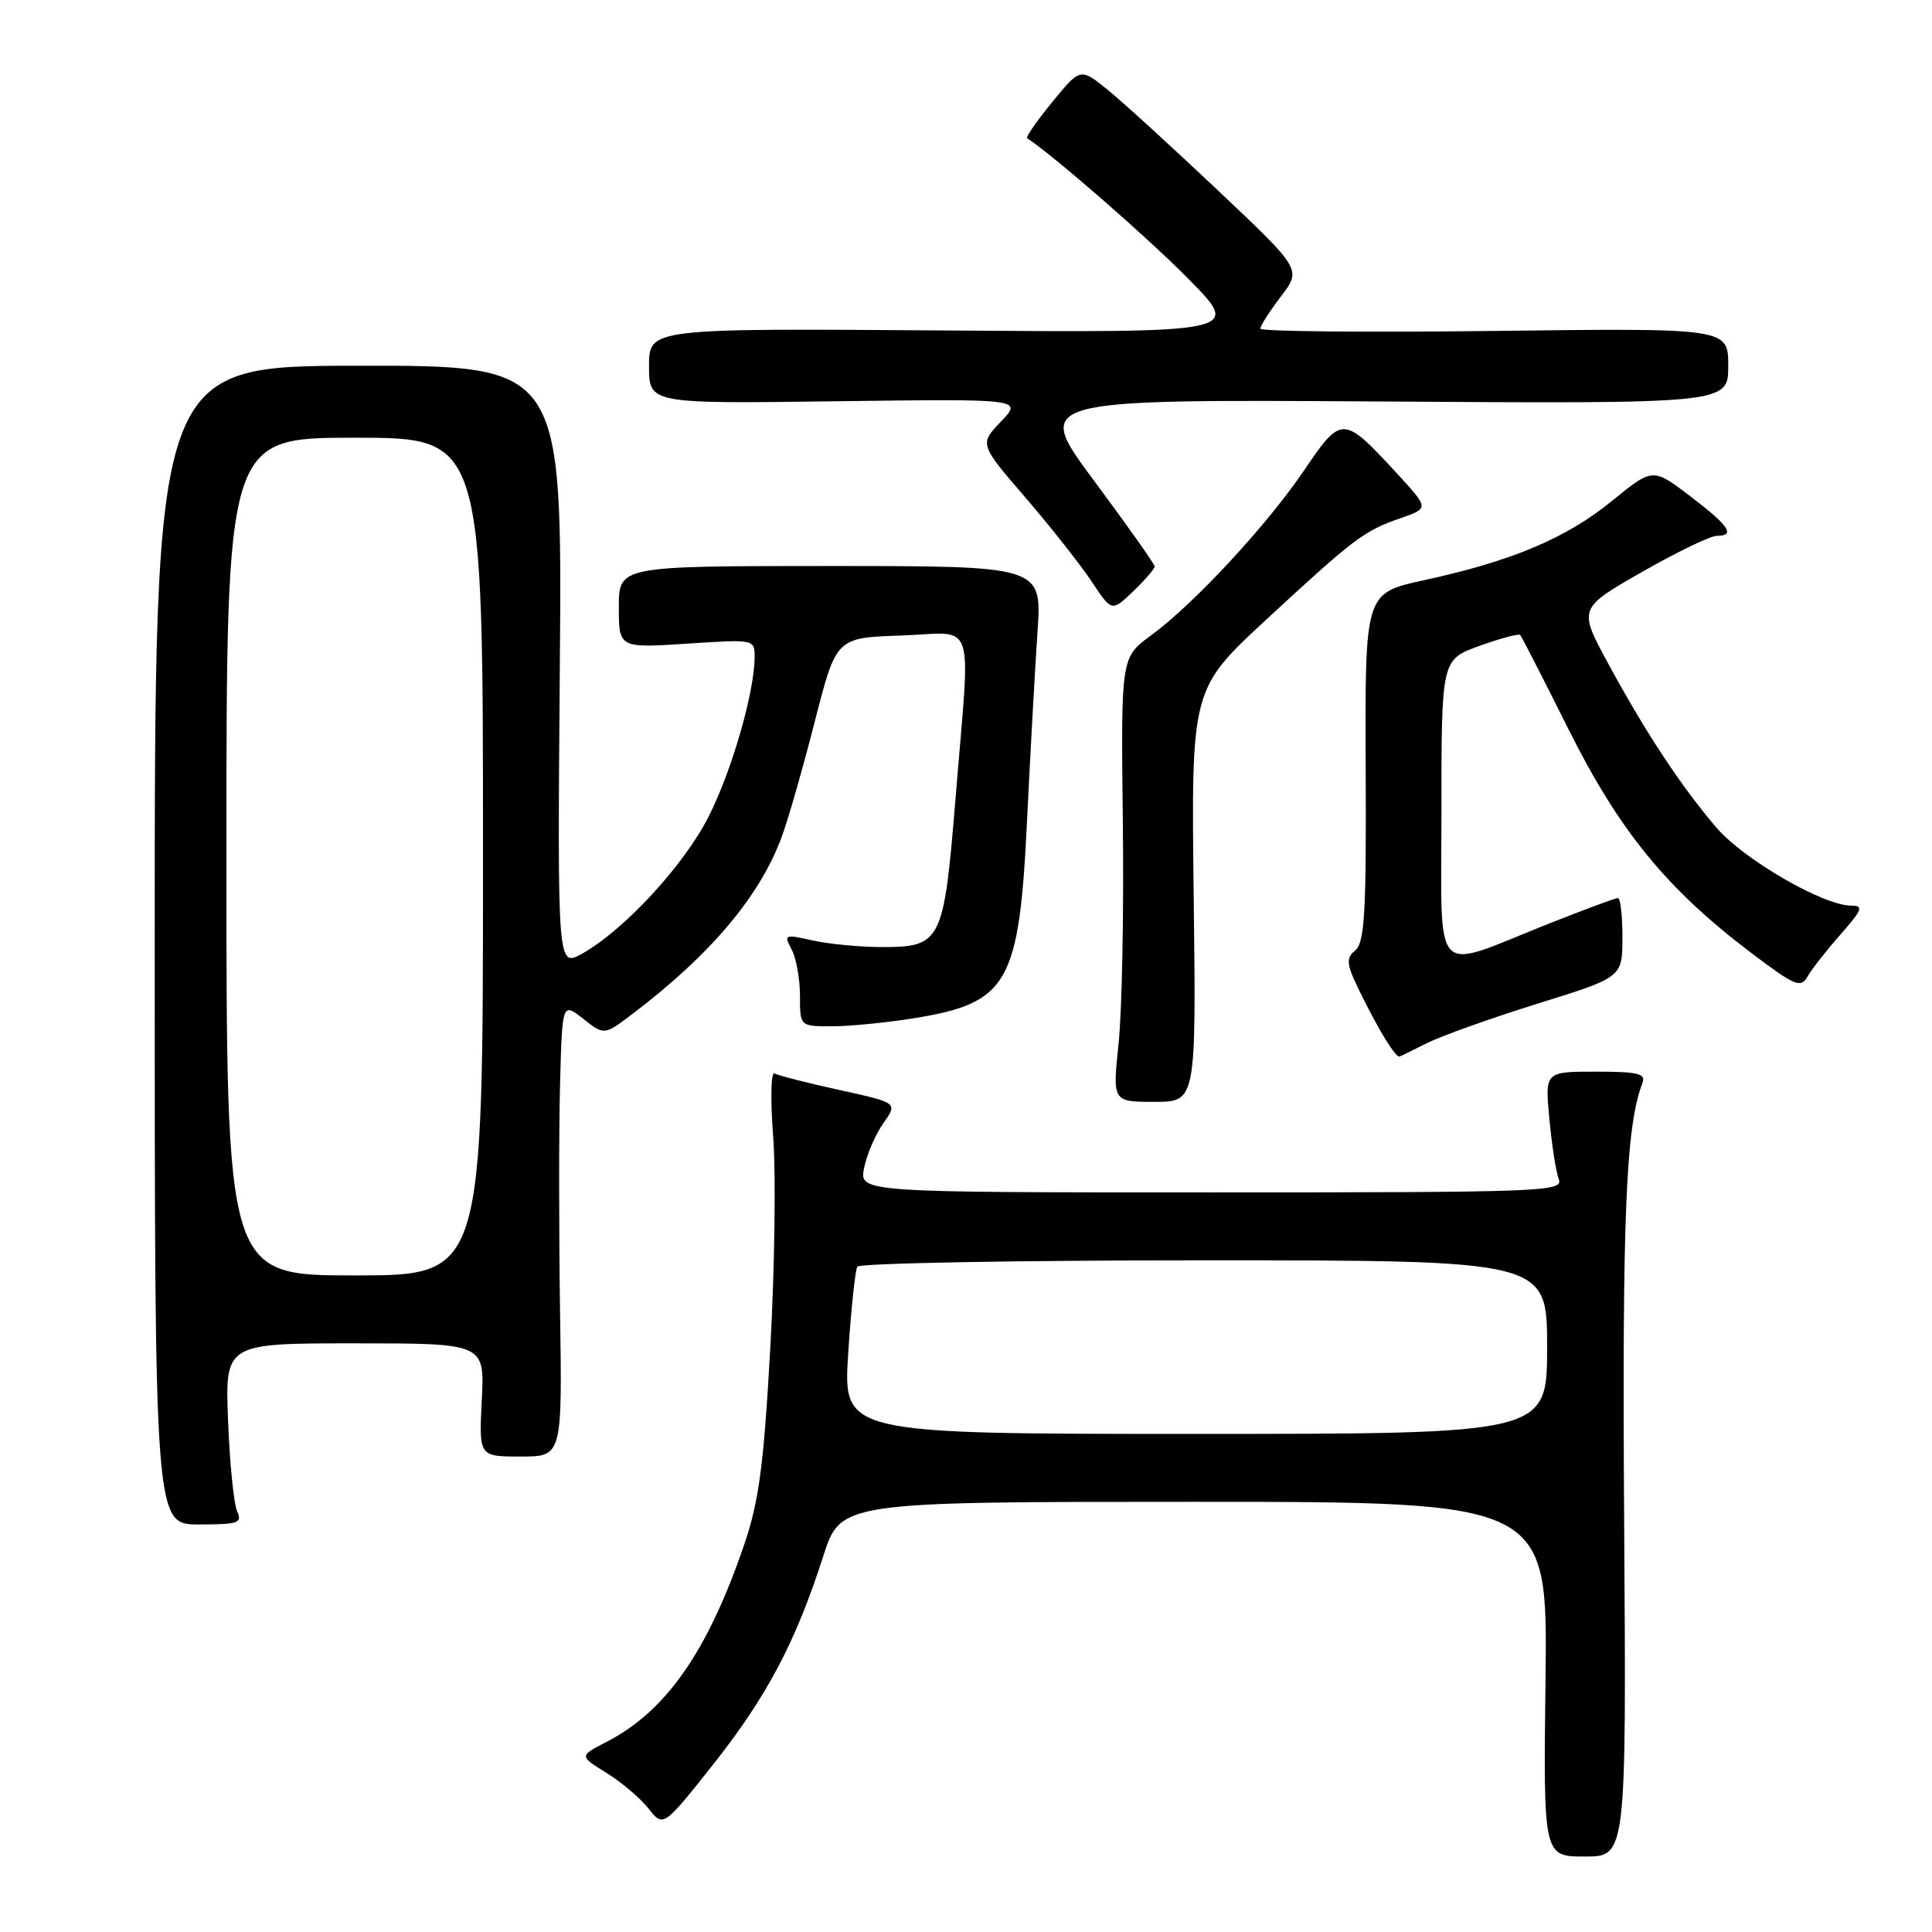 <?xml version="1.0" encoding="UTF-8" standalone="no"?>
<!DOCTYPE svg PUBLIC "-//W3C//DTD SVG 1.1//EN" "http://www.w3.org/Graphics/SVG/1.1/DTD/svg11.dtd" >
<svg xmlns="http://www.w3.org/2000/svg" xmlns:xlink="http://www.w3.org/1999/xlink" version="1.1" viewBox="0 0 256 256">
 <g >
 <path fill="currentColor"
d=" M 215.21 201.75 C 214.94 161.04 215.43 149.24 217.63 143.51 C 218.12 142.26 217.07 142.00 211.46 142.00 C 204.71 142.00 204.71 142.00 205.30 148.26 C 205.62 151.71 206.18 155.31 206.55 156.26 C 207.17 157.90 204.45 158.00 160.53 158.00 C 113.84 158.00 113.84 158.00 114.50 154.75 C 114.86 152.96 116.01 150.29 117.06 148.81 C 118.96 146.13 118.96 146.13 111.23 144.43 C 106.98 143.50 103.11 142.51 102.63 142.24 C 102.15 141.96 102.07 145.67 102.45 150.62 C 102.82 155.50 102.65 168.07 102.07 178.55 C 101.21 194.04 100.57 198.90 98.65 204.55 C 93.80 218.82 88.26 226.76 80.35 230.82 C 76.74 232.68 76.74 232.68 80.35 234.91 C 82.34 236.14 84.85 238.27 85.93 239.64 C 87.89 242.13 87.89 242.13 94.48 233.82 C 101.60 224.83 105.42 217.61 109.07 206.25 C 111.39 199.00 111.39 199.00 158.23 199.00 C 205.07 199.00 205.07 199.00 204.79 222.50 C 204.50 246.00 204.50 246.00 210.00 246.00 C 215.50 246.00 215.50 246.00 215.21 201.75 Z  M 31.42 200.25 C 30.98 199.29 30.44 193.89 30.22 188.25 C 29.82 178.00 29.82 178.00 47.02 178.00 C 64.22 178.00 64.22 178.00 63.84 185.50 C 63.46 193.00 63.46 193.00 68.98 193.00 C 74.50 193.00 74.50 193.00 74.21 173.75 C 74.05 163.16 74.05 149.62 74.21 143.66 C 74.50 132.81 74.50 132.81 77.28 135.00 C 80.06 137.19 80.06 137.19 83.78 134.37 C 94.22 126.45 100.75 118.68 103.63 110.76 C 104.48 108.42 106.45 101.55 107.99 95.50 C 110.81 84.50 110.81 84.50 119.40 84.21 C 129.50 83.87 128.61 81.19 126.61 105.83 C 125.05 124.90 124.75 125.51 116.71 125.49 C 113.85 125.48 109.77 125.08 107.64 124.61 C 103.95 123.77 103.84 123.83 104.89 125.80 C 105.50 126.94 106.00 129.70 106.00 131.93 C 106.00 136.00 106.00 136.00 110.25 135.99 C 112.59 135.99 117.42 135.51 121.00 134.94 C 133.63 132.90 135.05 130.42 136.10 108.50 C 136.53 99.70 137.15 88.56 137.47 83.75 C 138.07 75.00 138.07 75.00 110.04 75.00 C 82.00 75.00 82.00 75.00 82.00 80.44 C 82.00 85.87 82.00 85.87 91.00 85.29 C 100.00 84.70 100.00 84.70 99.99 87.10 C 99.96 91.77 96.98 102.10 93.91 108.17 C 90.65 114.63 82.73 123.22 77.16 126.35 C 73.86 128.20 73.86 128.20 74.18 88.32 C 74.50 48.44 74.50 48.44 47.50 48.46 C 20.50 48.49 20.50 48.49 20.50 125.24 C 20.50 202.00 20.50 202.00 26.36 202.00 C 31.57 202.00 32.13 201.81 31.42 200.25 Z  M 158.17 118.65 C 157.84 91.30 157.84 91.30 167.84 82.05 C 179.49 71.28 180.74 70.33 185.67 68.63 C 189.36 67.35 189.36 67.35 184.99 62.61 C 178.01 55.03 177.74 55.02 172.86 62.24 C 167.93 69.54 158.21 80.03 152.51 84.20 C 148.53 87.12 148.53 87.12 148.78 108.81 C 148.93 120.74 148.67 133.99 148.22 138.25 C 147.41 146.00 147.41 146.00 152.95 146.00 C 158.50 146.00 158.50 146.00 158.17 118.65 Z  M 189.04 138.24 C 190.94 137.28 197.56 134.92 203.73 132.99 C 214.97 129.50 214.97 129.50 214.98 124.25 C 214.99 121.36 214.72 119.00 214.37 119.00 C 214.03 119.00 209.87 120.55 205.12 122.43 C 189.50 128.65 191.00 130.26 191.00 107.31 C 191.00 87.40 191.00 87.40 196.05 85.58 C 198.83 84.58 201.25 83.93 201.43 84.13 C 201.62 84.33 204.50 89.96 207.84 96.64 C 214.56 110.09 220.84 117.78 232.00 126.23 C 237.83 130.64 238.60 130.97 239.50 129.41 C 240.05 128.44 242.01 125.94 243.87 123.83 C 246.79 120.51 246.97 120.00 245.28 120.00 C 241.61 120.00 231.07 113.90 227.45 109.68 C 222.78 104.23 218.06 97.08 213.12 87.97 C 209.13 80.62 209.13 80.62 217.54 75.81 C 222.17 73.16 226.64 71.00 227.48 71.00 C 230.01 71.00 229.13 69.68 223.95 65.74 C 219.00 61.97 219.00 61.97 213.59 66.38 C 207.55 71.31 200.29 74.37 188.68 76.88 C 180.86 78.58 180.86 78.58 180.96 101.64 C 181.05 121.01 180.83 124.90 179.56 125.95 C 178.25 127.04 178.38 127.82 180.65 132.35 C 182.90 136.84 184.87 140.00 185.41 140.00 C 185.50 140.00 187.13 139.21 189.04 138.24 Z  M 153.00 75.06 C 153.00 74.75 149.38 69.64 144.97 63.70 C 136.95 52.91 136.95 52.91 182.98 53.20 C 229.00 53.50 229.00 53.50 229.00 48.48 C 229.00 43.47 229.00 43.47 198.00 43.85 C 180.95 44.06 167.00 43.92 167.00 43.55 C 167.00 43.17 168.23 41.25 169.73 39.28 C 172.46 35.70 172.46 35.70 161.48 25.32 C 155.44 19.61 148.85 13.59 146.83 11.95 C 143.16 8.96 143.16 8.96 139.44 13.51 C 137.39 16.01 135.89 18.17 136.11 18.31 C 139.93 20.89 152.13 31.53 157.50 36.98 C 164.50 44.08 164.50 44.08 125.25 43.79 C 86.00 43.50 86.00 43.50 86.00 48.50 C 86.00 53.50 86.00 53.50 110.75 53.17 C 135.50 52.85 135.50 52.85 132.64 55.85 C 129.77 58.85 129.77 58.85 135.90 65.96 C 139.27 69.88 143.21 74.88 144.67 77.08 C 147.31 81.07 147.31 81.07 150.16 78.35 C 151.72 76.85 153.00 75.37 153.00 75.06 Z  M 112.39 179.34 C 112.77 173.47 113.32 168.30 113.60 167.84 C 113.89 167.38 134.57 167.00 159.56 167.00 C 205.00 167.00 205.00 167.00 205.00 178.50 C 205.00 190.00 205.00 190.00 158.35 190.00 C 111.71 190.00 111.71 190.00 112.39 179.34 Z  M 30.00 113.50 C 30.00 58.00 30.00 58.00 47.00 58.00 C 64.00 58.00 64.00 58.00 64.00 113.50 C 64.00 169.00 64.00 169.00 47.00 169.00 C 30.00 169.00 30.00 169.00 30.00 113.50 Z "/>
</g>
</svg>